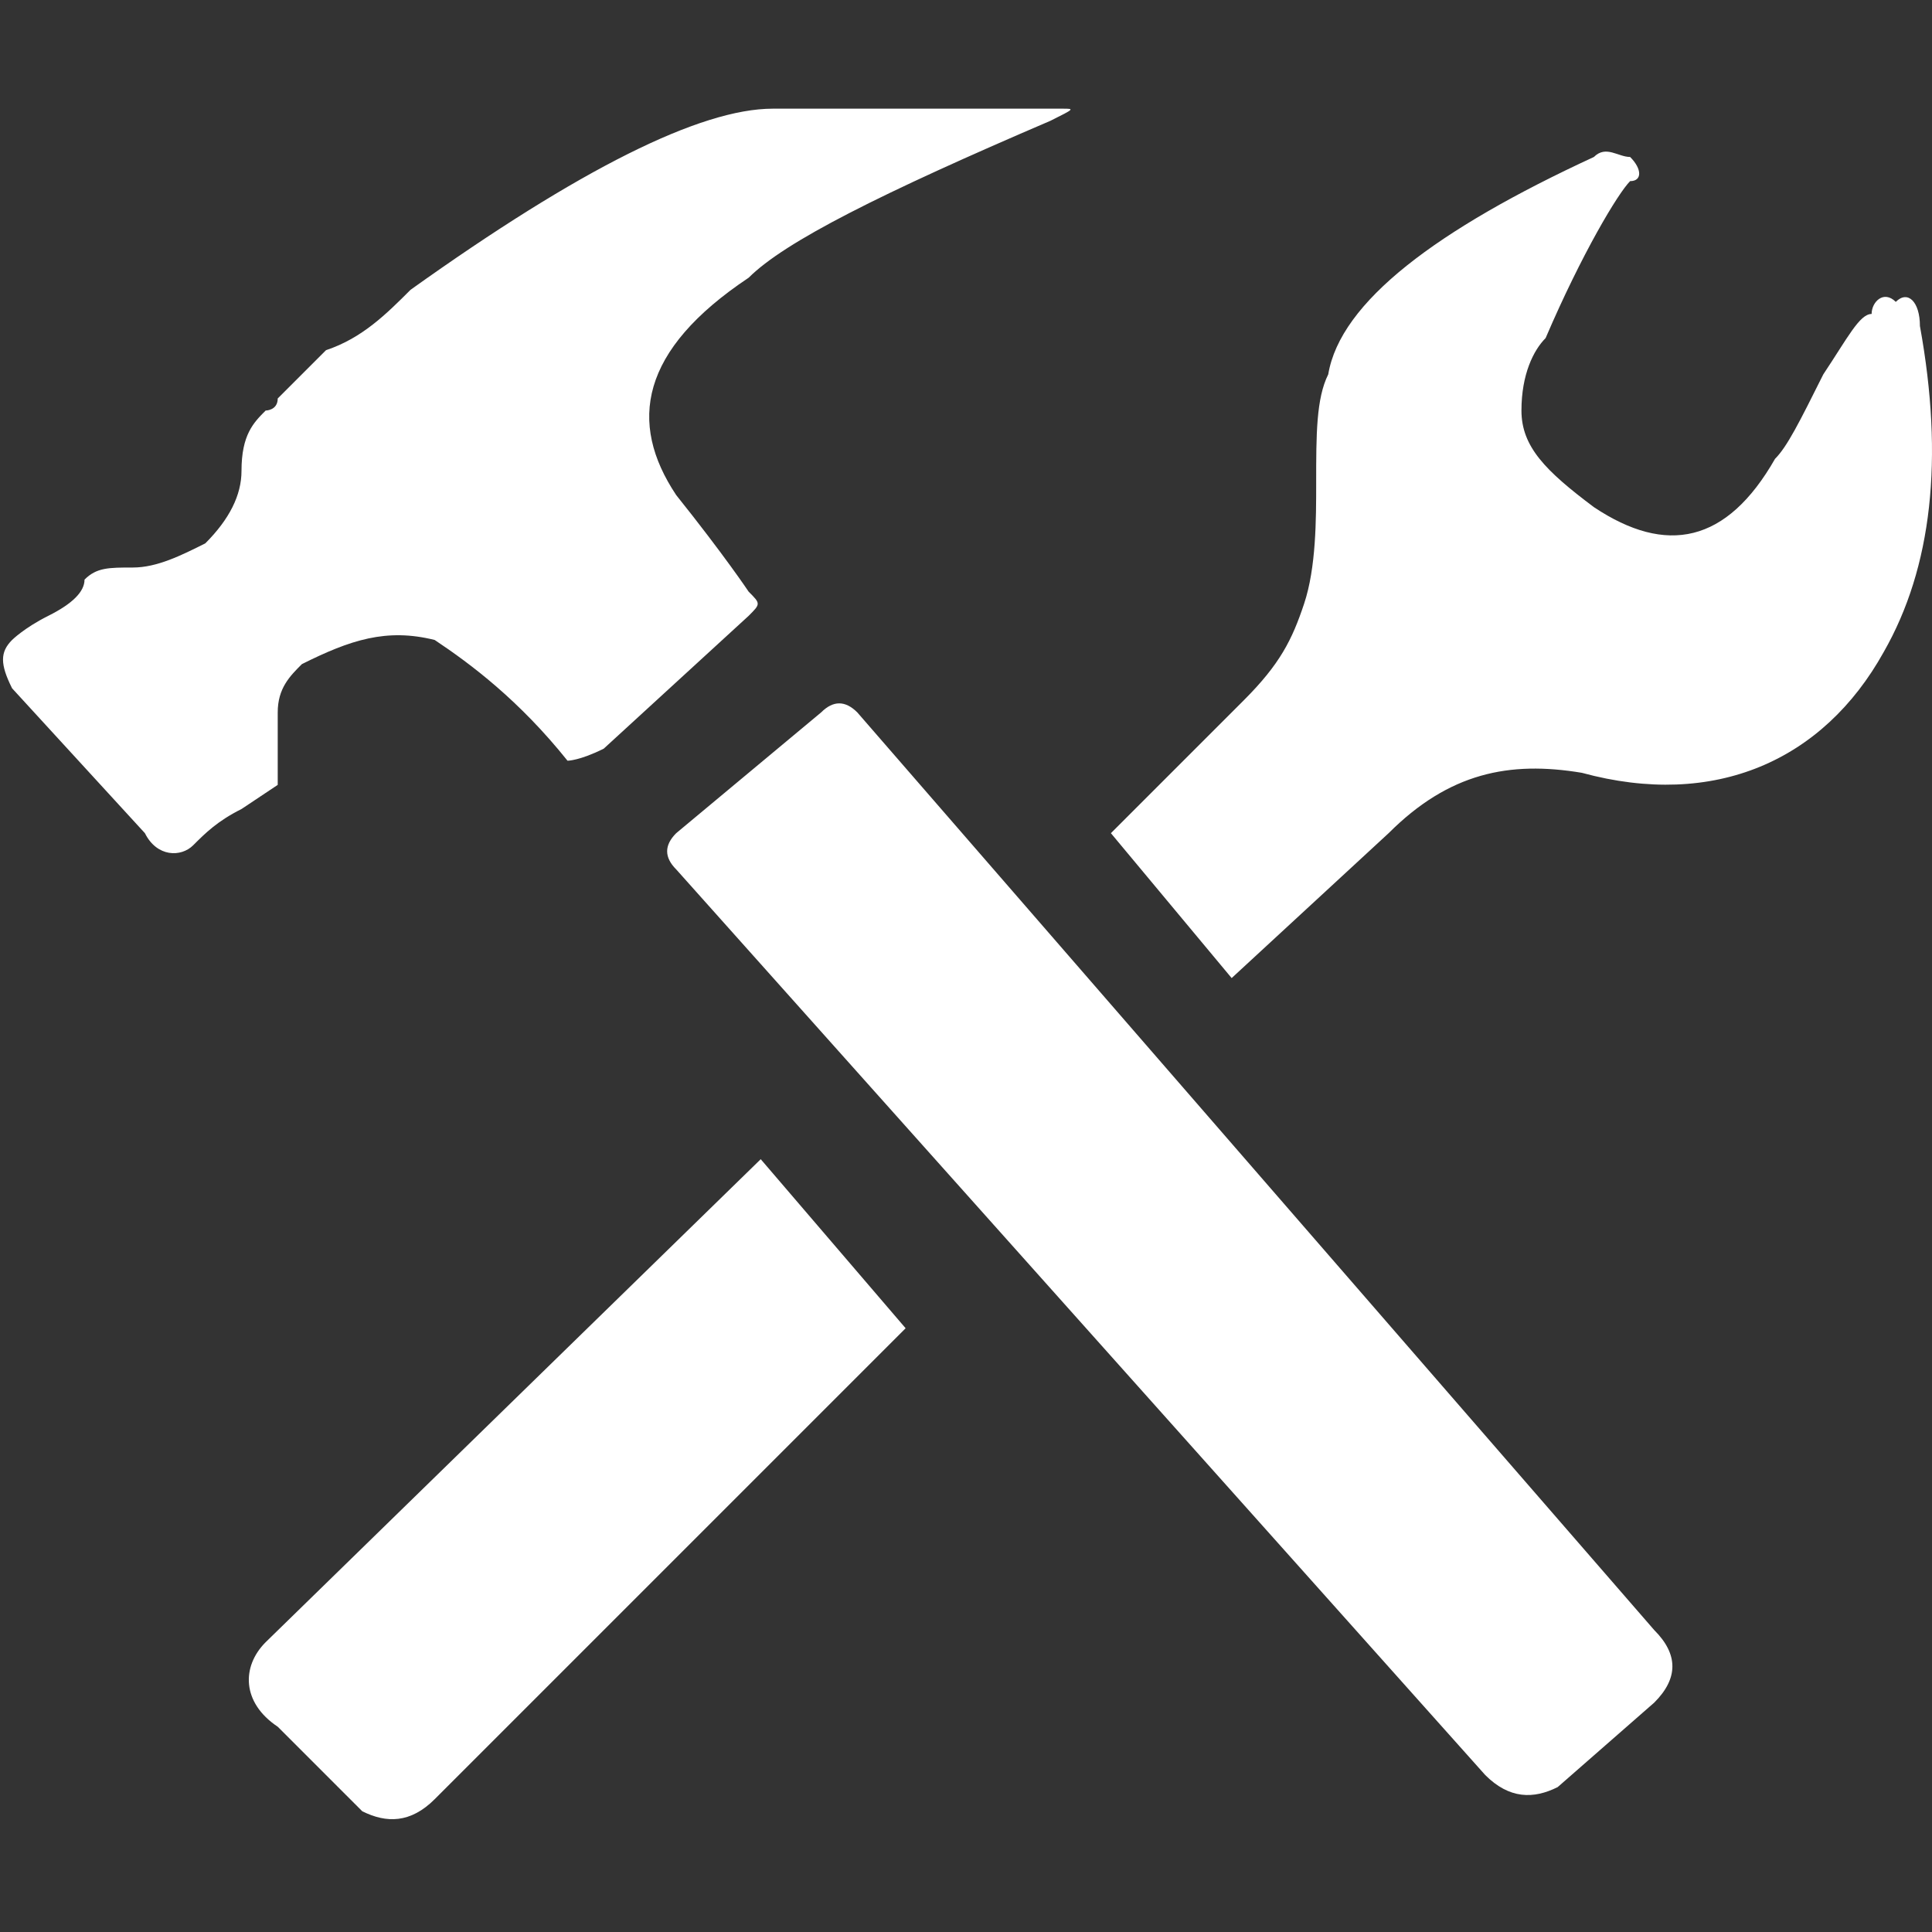 <?xml version="1.0" encoding="utf-8"?>
<!-- Generator: Adobe Illustrator 18.1.1, SVG Export Plug-In . SVG Version: 6.00 Build 0)  -->
<svg version="1.1" xmlns="http://www.w3.org/2000/svg" xmlns:xlink="http://www.w3.org/1999/xlink" x="0px" y="0px"
	 viewBox="0 0 16 16" enable-background="new 0 0 16 16" xml:space="preserve">
<rect x="0" y="0" width="16" height="16" fill="#333333" stroke="none"/>
<g id="base" display="none">
	<rect display="inline" fill="#1A1A1A" width="16" height="16"/>
</g>
<g id="grid_1_" display="none">
	<path id="light" display="inline" opacity="6.000000e-02" fill="#FFFFFF" d="M2,1H1V0h1V1z M4,0H3v1h1V0z M6,0H5v1h1V0z M8,0H7v1h1
		V0z M10,0H9v1h1V0z M12,0h-1v1h1V0z M14,0h-1v1h1V0z M16,0h-1v1h1V0z M14,2h1V1h-1V2z M12,2h1V1h-1V2z M10,2h1V1h-1V2z M8,2h1V1H8
		V2z M6,2h1V1H6V2z M4,2h1V1H4V2z M2,2h1V1H2V2z M0,2h1V1H0L0,2z M2,2H1v1h1V2z M4,2H3v1h1V2z M6,2H5v1h1V2z M8,2H7v1h1V2z M10,2H9
		v1h1V2z M12,2h-1v1h1V2z M14,2h-1v1h1V2z M16,2h-1v1h1V2z M14,4h1V3h-1V4z M12,4h1V3h-1V4z M10,4h1V3h-1V4z M8,4h1V3H8V4z M6,4h1V3
		H6V4z M4,4h1V3H4V4z M2,4h1V3H2V4z M0,4h1V3H0L0,4z M2,4H1v1h1V4z M4,4H3v1h1V4z M6,4H5v1h1V4z M8,4H7v1h1V4z M10,4H9v1h1V4z M12,4
		h-1v1h1V4z M14,4h-1v1h1V4z M16,4h-1v1h1V4z M14,6h1V5h-1V6z M12,6h1V5h-1V6z M10,6h1V5h-1V6z M8,6h1V5H8V6z M6,6h1V5H6V6z M4,6h1
		V5H4V6z M2,6h1V5H2V6z M0,6h1V5H0L0,6z M2,6H1v1h1V6z M4,6H3v1h1V6z M6,6H5v1h1V6z M8,6H7v1h1V6z M10,6H9v1h1V6z M12,6h-1v1h1V6z
		 M14,6h-1v1h1V6z M16,6h-1v1h1V6z M14,8h1V7h-1V8z M12,8h1V7h-1V8z M10,8h1V7h-1V8z M8,8h1V7H8V8z M6,8h1V7H6V8z M4,8h1V7H4V8z
		 M2,8h1V7H2V8z M0,8h1V7H0L0,8z M2,8H1v1h1V8z M4,8H3v1h1V8z M6,8H5v1h1V8z M8,8H7v1h1V8z M10,8H9v1h1V8z M12,8h-1v1h1V8z M14,8h-1
		v1h1V8z M16,8h-1v1h1V8z M14,10h1V9h-1V10z M12,10h1V9h-1V10z M10,10h1V9h-1V10z M8,10h1V9H8V10z M6,10h1V9H6V10z M4,10h1V9H4V10z
		 M2,10h1V9H2V10z M0,10h1V9H0L0,10z M2,10H1v1h1V10z M4,10H3v1h1V10z M6,10H5v1h1V10z M8,10H7v1h1V10z M10,10H9v1h1V10z M12,10h-1
		v1h1V10z M14,10h-1v1h1V10z M16,10h-1v1h1V10z M14,12h1v-1h-1V12z M12,12h1v-1h-1V12z M10,12h1v-1h-1V12z M8,12h1v-1H8V12z M6,12h1
		v-1H6V12z M4,12h1v-1H4V12z M2,12h1v-1H2V12z M0,12h1v-1H0L0,12z M2,12H1v1h1V12z M4,12H3v1h1V12z M6,12H5v1h1V12z M8,12H7v1h1V12z
		 M10,12H9v1h1V12z M12,12h-1v1h1V12z M14,12h-1v1h1V12z M16,12h-1v1h1V12z M14,14h1v-1h-1V14z M12,14h1v-1h-1V14z M10,14h1v-1h-1
		V14z M8,14h1v-1H8V14z M6,14h1v-1H6V14z M4,14h1v-1H4V14z M2,14h1v-1H2V14z M0,14h1v-1H0L0,14z M2,14H1v1h1V14z M4,14H3v1h1V14z
		 M6,14H5v1h1V14z M8,14H7v1h1V14z M10,14H9v1h1V14z M12,14h-1v1h1V14z M14,14h-1v1h1V14z M16,14h-1v1h1V14z M14,16h1v-1h-1V16z
		 M12,16h1v-1h-1V16z M10,16h1v-1h-1V16z M8,16h1v-1H8V16z M6,16h1v-1H6V16z M4,16h1v-1H4V16z M2,16h1v-1H2V16z M0,16h1v-1H0L0,16z"
		/>
	<path id="dark" display="inline" opacity="3.000000e-02" fill="#FFFFFF" d="M1,1H0V0h1V1z M3,0H2v1h1V0z M5,0H4v1h1V0z M7,0H6v1h1
		V0z M9,0H8v1h1V0z M11,0h-1v1h1V0z M13,0h-1v1h1V0z M15,0h-1v1h1V0z M15,2h1V1h-1V2z M13,2h1V1h-1V2z M11,2h1V1h-1V2z M9,2h1V1H9V2
		z M7,2h1V1H7V2z M5,2h1V1H5V2z M3,2h1V1H3V2z M1,2h1V1H1V2z M1,2H0v1h1V2z M3,2H2v1h1V2z M5,2H4v1h1V2z M7,2H6v1h1V2z M9,2H8v1h1V2
		z M11,2h-1v1h1V2z M13,2h-1v1h1V2z M15,2h-1v1h1V2z M15,4h1V3h-1V4z M13,4h1V3h-1V4z M11,4h1V3h-1V4z M9,4h1V3H9V4z M7,4h1V3H7V4z
		 M5,4h1V3H5V4z M3,4h1V3H3V4z M1,4h1V3H1V4z M1,4H0v1h1V4z M3,4H2v1h1V4z M5,4H4v1h1V4z M7,4H6v1h1V4z M9,4H8v1h1V4z M11,4h-1v1h1
		V4z M13,4h-1v1h1V4z M15,4h-1v1h1V4z M15,6h1V5h-1V6z M13,6h1V5h-1V6z M11,6h1V5h-1V6z M9,6h1V5H9V6z M7,6h1V5H7V6z M5,6h1V5H5V6z
		 M3,6h1V5H3V6z M1,6h1V5H1V6z M1,6H0v1h1V6z M3,6H2v1h1V6z M5,6H4v1h1V6z M7,6H6v1h1V6z M9,6H8v1h1V6z M11,6h-1v1h1V6z M13,6h-1v1
		h1V6z M15,6h-1v1h1V6z M15,8h1V7h-1V8z M13,8h1V7h-1V8z M11,8h1V7h-1V8z M9,8h1V7H9V8z M7,8h1V7H7V8z M5,8h1V7H5V8z M3,8h1V7H3V8z
		 M1,8h1V7H1V8z M1,8H0v1h1V8z M3,8H2v1h1V8z M5,8H4v1h1V8z M7,8H6v1h1V8z M9,8H8v1h1V8z M11,8h-1v1h1V8z M13,8h-1v1h1V8z M15,8h-1
		v1h1V8z M15,10h1V9h-1V10z M13,10h1V9h-1V10z M11,10h1V9h-1V10z M9,10h1V9H9V10z M7,10h1V9H7V10z M5,10h1V9H5V10z M3,10h1V9H3V10z
		 M1,10h1V9H1V10z M1,10H0v1h1V10z M3,10H2v1h1V10z M5,10H4v1h1V10z M7,10H6v1h1V10z M9,10H8v1h1V10z M11,10h-1v1h1V10z M13,10h-1v1
		h1V10z M15,10h-1v1h1V10z M15,12h1v-1h-1V12z M13,12h1v-1h-1V12z M11,12h1v-1h-1V12z M9,12h1v-1H9V12z M7,12h1v-1H7V12z M5,12h1v-1
		H5V12z M3,12h1v-1H3V12z M1,12h1v-1H1V12z M1,12H0v1h1V12z M3,12H2v1h1V12z M5,12H4v1h1V12z M7,12H6v1h1V12z M9,12H8v1h1V12z
		 M11,12h-1v1h1V12z M13,12h-1v1h1V12z M15,12h-1v1h1V12z M15,14h1v-1h-1V14z M13,14h1v-1h-1V14z M11,14h1v-1h-1V14z M9,14h1v-1H9
		V14z M7,14h1v-1H7V14z M5,14h1v-1H5V14z M3,14h1v-1H3V14z M1,14h1v-1H1V14z M1,14H0v1h1V14z M3,14H2v1h1V14z M5,14H4v1h1V14z M7,14
		H6v1h1V14z M9,14H8v1h1V14z M11,14h-1v1h1V14z M13,14h-1v1h1V14z M15,14h-1v1h1V14z M15,16h1v-1h-1V16z M13,16h1v-1h-1V16z M11,16
		h1v-1h-1V16z M9,16h1v-1H9V16z M7,16h1v-1H7V16z M5,16h1v-1H5V16z M3,16h1v-1H3V16z M1,16h1v-1H1V16z"/>
</g>
<g id="settings_1_" display="none">
	<rect id="right_2_" x="9" y="13" display="inline" fill="#FFFFFF" width="7" height="2"/>
	<rect id="square_2_" x="4" y="12" display="inline" fill="#FFFFFF" width="4" height="4"/>
	<rect id="left_2_" y="13" display="inline" fill="#FFFFFF" width="3" height="2"/>
	<rect id="right" x="14" y="7" display="inline" fill="#FFFFFF" width="2" height="2"/>
	<rect id="square" x="9" y="6" display="inline" fill="#FFFFFF" width="4" height="4"/>
	<rect id="left" y="7" display="inline" fill="#FFFFFF" width="8" height="2"/>
	<rect id="right_1_" x="9" y="1" display="inline" fill="#FFFFFF" width="7" height="2"/>
	<rect id="square_1_" x="4" display="inline" fill="#FFFFFF" width="4" height="4"/>
	<rect id="left_1_" y="1" display="inline" fill="#FFFFFF" width="3" height="2"/>
</g>
<g id="tools">
	<g>
		<path fill="#FFFFFF" d="M2.5,5.5C2.4,5.6,2.3,5.7,2.3,5.9c0,0.1,0,0.3,0,0.4s0,0.2,0,0.2L2,6.7C1.8,6.8,1.7,6.9,1.6,7
			C1.5,7.1,1.3,7.1,1.2,6.9L0.1,5.7C0,5.5,0,5.4,0.1,5.3c0,0,0.1-0.1,0.3-0.2c0.2-0.1,0.3-0.2,0.3-0.3c0.1-0.1,0.2-0.1,0.4-0.1
			s0.4-0.1,0.6-0.2C1.9,4.3,2,4.1,2,3.9c0-0.3,0.1-0.4,0.2-0.5c0,0,0.1,0,0.1-0.1c0.1-0.1,0.2-0.2,0.4-0.4C3,2.8,3.2,2.6,3.4,2.4
			c1.4-1,2.4-1.5,3-1.5c1.3,0,2.1,0,2.4,0c0.1,0,0.1,0-0.1,0.1C7.3,1.6,6.5,2,6.2,2.3c-0.9,0.6-1,1.2-0.6,1.8C6,4.6,6.2,4.9,6.2,4.9
			C6.3,5,6.3,5,6.2,5.1L5,6.2C4.8,6.3,4.7,6.3,4.7,6.3c-0.4-0.5-0.8-0.8-1.1-1C3.2,5.2,2.9,5.3,2.5,5.5z M2.2,13.6l4.1-4L7.5,11
			l-3.9,3.9c-0.2,0.2-0.4,0.2-0.6,0.1l-0.7-0.7C2,14.1,2,13.8,2.2,13.6z M7.1,5.9l6.6,7.6c0.2,0.2,0.2,0.4,0,0.6l-0.8,0.7
			c-0.2,0.1-0.4,0.1-0.6-0.1L5.6,7.2C5.5,7.1,5.5,7,5.6,6.9l1.2-1C6.9,5.8,7,5.8,7.1,5.9z M15.9,2.7c0.2,1.1,0.1,2-0.3,2.7
			c-0.5,0.9-1.4,1.3-2.5,1c-0.6-0.1-1.1,0-1.6,0.5l-1.3,1.2L9.2,6.9l1.1-1.1c0.3-0.3,0.4-0.5,0.5-0.8s0.1-0.7,0.1-1
			c0-0.4,0-0.7,0.1-0.9c0.1-0.6,0.9-1.2,2.2-1.8c0.1-0.1,0.2,0,0.3,0c0.1,0.1,0.1,0.2,0,0.2c-0.1,0.1-0.4,0.6-0.7,1.3
			c-0.1,0.1-0.2,0.3-0.2,0.6c0,0.3,0.2,0.5,0.6,0.8c0.6,0.4,1.1,0.3,1.5-0.4c0.1-0.1,0.2-0.3,0.4-0.7c0.2-0.3,0.3-0.5,0.4-0.5
			c0-0.1,0.1-0.2,0.2-0.1C15.8,2.4,15.9,2.5,15.9,2.7z"/>
	</g>
</g>
</svg>
